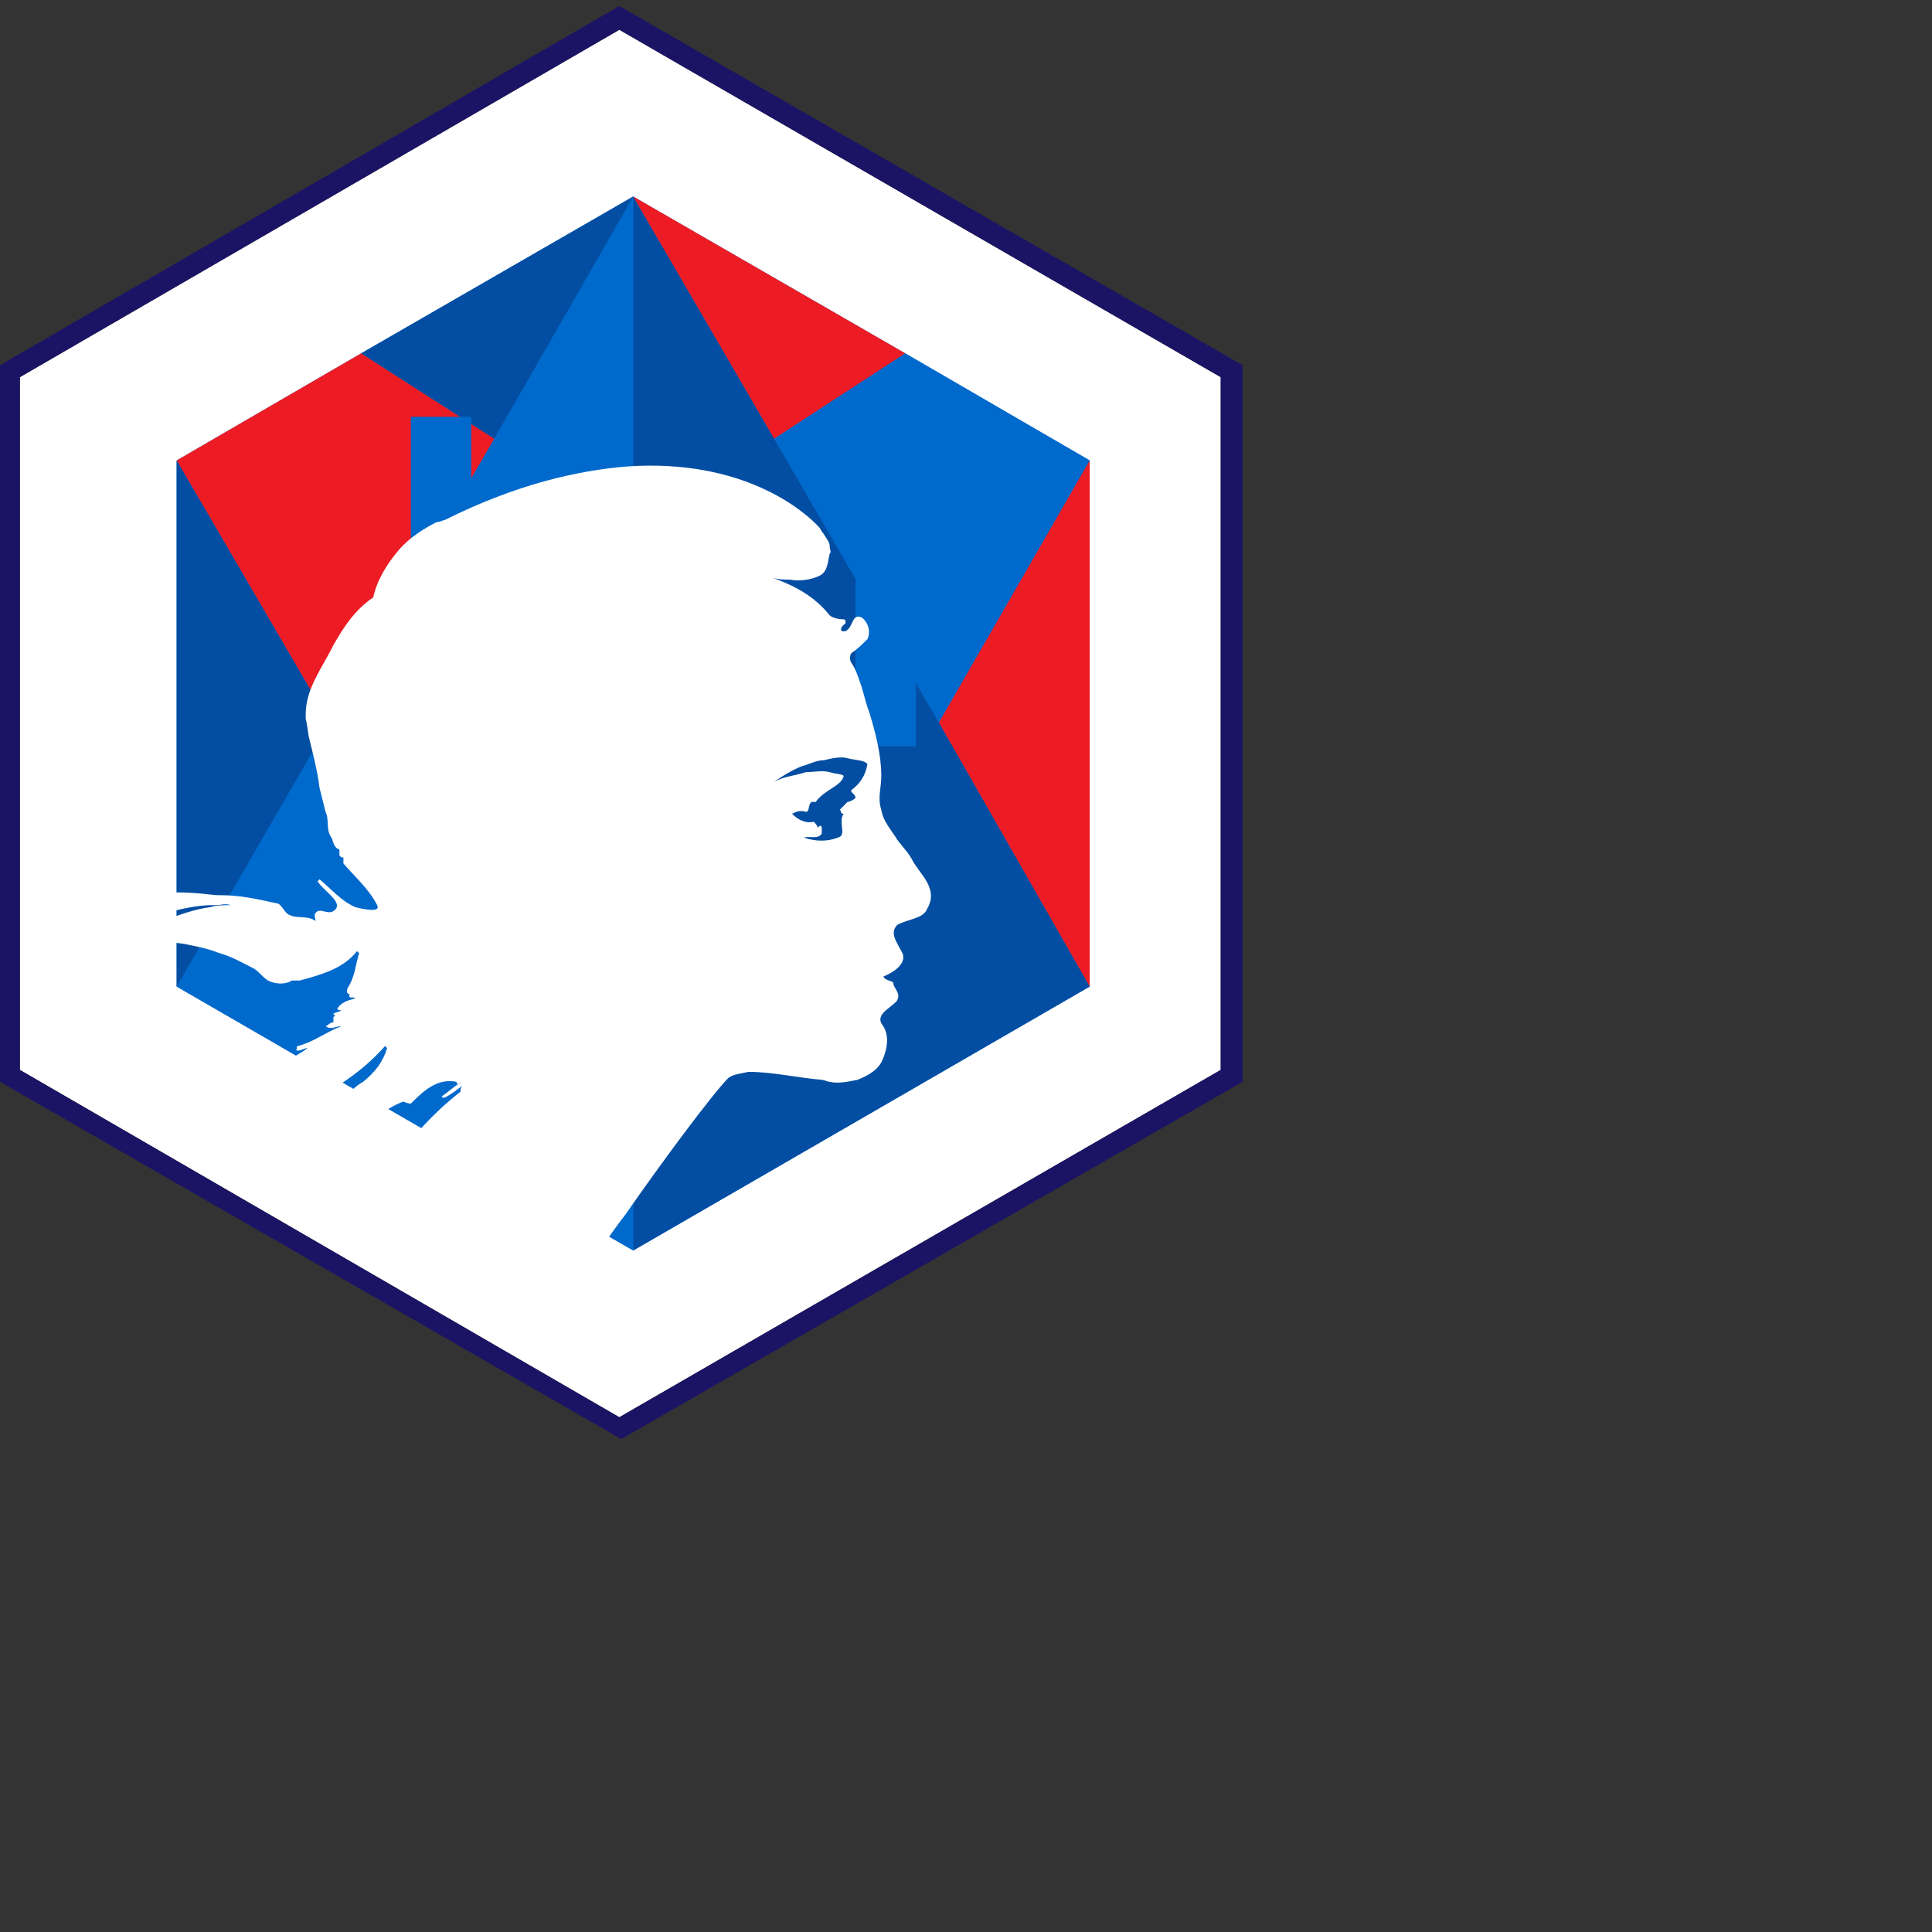 <svg xmlns="http://www.w3.org/2000/svg" viewBox="0 0 32 32">
<rect x="0" y="0" width="32" height="32" fill="#333333" stroke="none"/>
<g id="Page-1" stroke="none" fill="none" fillRule="evenodd">
          <polygon
            id="Path"
            fill="#FFFFFF"
            fillRule="nonzero"
            points="0.329 6.247 0.329 17.721 10.258 23.474 20.219 17.721 20.219 6.247 10.258 0.493"
          />
          <path
            d="M10.258,0.099 L0,6.049 L0,17.918 L10.29,23.836 L20.581,17.918 L20.581,6.049 L10.258,0.099 Z M20.219,17.721 L10.258,23.474 L0.329,17.721 L0.329,6.247 L10.258,0.493 L20.219,6.247 L20.219,17.721 Z"
            id="Shape"
            fill="#1B1464"
            fillRule="nonzero"
          />
          <polygon
            id="Path"
            fill="#0069CC"
            fillRule="nonzero"
            points="14.992 5.852 10.488 3.255 5.984 5.852 2.926 7.627 2.926 7.627 2.926 16.34 2.926 16.34 10.488 20.712 18.049 16.34 18.049 16.34 18.049 7.627 18.049 7.627"
          />
          <g id="Group" transform="translate(2.63, 2.959)" fillRule="nonzero">
            <polygon
              id="Path"
              fill="#034EA2"
              points="12.921 9.008 10.192 4.307 7.858 0.296 7.858 5.786 7.858 17.753 15.419 13.381 15.419 13.381"
            />
            <polygon
              id="Path"
              fill="#0069CC"
              points="10.192 4.307 12.921 9.008 15.419 4.668 15.419 4.668 12.362 2.893"
            />
            <polygon
              id="Path"
              fill="#ED1C24"
              points="12.362 2.893 7.858 0.296 10.192 4.307"
            />
            <polygon
              id="Path"
              fill="#0069CC"
              points="10.192 4.307 7.858 0.296"
            />
            <rect
              id="Rectangle"
              fill="#0069CC"
              x="11.54"
              y="3.945"
              width="1"
              height="5.458"
            />
            <polygon
              id="Path"
              fill="#ED1C24"
              points="15.419 13.381 15.419 4.668 12.921 9.008"
            />
            <polygon
              id="Path"
              fill="#ED1C24"
              points="12.921 9.008 15.419 13.381"
            />
            <polygon
              id="Path"
              fill="#0069CC"
              points="2.827 9.008 5.556 4.307 7.858 0.296 7.858 5.786 7.858 17.753 0.296 13.381 0.296 13.381"
            />
            <polygon
              id="Path"
              fill="#ED1C24"
              points="5.556 4.307 2.827 9.008 0.296 4.668 0.296 4.668 3.353 2.893"
            />
            <polygon
              id="Path"
              fill="#034EA2"
              points="3.353 2.893 7.858 0.296 5.556 4.307"
            />
            <polygon
              id="Path"
              fill="#0069CC"
              points="5.556 4.307 7.858 0.296"
            />
            <rect
              id="Rectangle"
              fill="#0069CC"
              x="4.175"
              y="3.945"
              width="1"
              height="5.458"
            />
            <polygon
              id="Path"
              fill="#034EA2"
              points="0.296 13.381 0.296 4.668 2.827 9.008"
            />
            <polygon
              id="Path"
              fill="#0069CC"
              points="2.827 9.008 0.296 13.381"
            />
          </g>
          <path
            d="M13.282,12.822 C13.414,12.822 13.545,12.789 13.677,12.822 C13.775,12.855 13.907,12.855 13.907,12.888 C13.874,13.085 13.578,13.118 13.447,13.315 C13.414,13.315 13.414,13.315 13.381,13.315 C13.315,13.348 13.348,13.479 13.282,13.479 C13.216,13.447 13.151,13.479 13.052,13.512 C13.151,13.611 13.282,13.677 13.414,13.644 C13.447,13.644 13.479,13.677 13.479,13.742 C13.479,13.742 13.512,13.742 13.512,13.71 C13.545,13.71 13.545,13.71 13.545,13.742 C13.545,13.775 13.545,13.808 13.545,13.841 C13.479,13.94 13.348,13.907 13.249,13.907 C13.447,13.94 13.644,13.94 13.808,13.907 C13.94,13.841 13.808,13.611 13.907,13.512 C13.874,13.512 13.907,13.447 13.841,13.447 C13.874,13.414 13.94,13.315 13.973,13.315 C14.005,13.315 14.104,13.282 14.104,13.249 C14.104,13.216 14.005,13.184 14.038,13.118 C14.17,13.019 14.301,12.888 14.236,12.723 C14.203,12.658 14.005,12.658 13.907,12.625 C13.775,12.592 13.644,12.625 13.512,12.658 C13.381,12.658 13.282,12.723 13.151,12.756 C12.986,12.822 12.855,12.921 12.69,13.019 C12.921,12.921 13.085,12.888 13.282,12.822 Z"
            id="Path"
            fill="#034EA2"
            fillRule="nonzero"
          />
          <path
            d="M15.123,14.268 C15.058,14.137 14.959,14.038 14.86,13.907 C14.762,13.742 14.63,13.611 14.597,13.414 C14.532,13.216 14.597,13.052 14.597,12.855 C14.597,12.493 14.499,12.132 14.4,11.803 C14.334,11.638 14.301,11.441 14.236,11.277 C14.203,11.178 14.17,11.079 14.104,10.981 C14.071,10.948 14.071,10.849 14.104,10.816 C14.203,10.751 14.301,10.652 14.367,10.586 C14.433,10.455 14.367,10.29 14.268,10.225 C14.104,10.159 14.137,10.389 14.005,10.455 C13.973,10.455 13.973,10.455 13.94,10.455 C13.907,10.389 13.973,10.356 14.005,10.323 C14.005,10.29 14.005,10.258 13.973,10.258 C13.874,10.258 13.775,10.225 13.742,10.192 C13.479,9.863 13.151,9.699 12.789,9.567 C12.888,9.6 12.986,9.6 13.085,9.6 C13.249,9.633 13.447,9.6 13.578,9.534 C13.71,9.468 13.71,9.304 13.742,9.173 C13.775,9.14 13.742,9.107 13.742,9.041 C13.742,8.975 13.677,8.91 13.644,8.844 C13.644,8.844 13.611,8.811 13.578,8.745 C13.315,8.449 12.296,7.595 10.389,7.726 C9.567,7.792 8.548,8.022 7.364,8.614 C7.332,8.614 7.299,8.647 7.233,8.647 C7.036,8.745 6.773,8.91 6.608,9.107 C6.411,9.337 6.247,9.6 6.181,9.896 C5.885,10.093 5.688,10.389 5.523,10.685 C5.326,11.079 5.063,11.408 5.063,11.836 C5.063,11.868 5.063,11.901 5.063,11.901 C5.096,12.033 5.096,12.132 5.129,12.263 C5.195,12.526 5.26,12.789 5.293,13.052 C5.326,13.184 5.359,13.315 5.392,13.447 C5.458,13.578 5.392,13.742 5.49,13.874 C5.523,13.94 5.523,14.038 5.622,14.071 C5.622,14.104 5.622,14.137 5.622,14.17 C5.655,14.203 5.655,14.203 5.688,14.203 C5.688,14.236 5.688,14.268 5.688,14.301 C5.885,14.532 6.115,14.729 6.247,14.992 C6.312,15.123 6.016,15.058 5.885,15.025 C5.655,14.926 5.49,14.729 5.293,14.564 C5.293,14.564 5.26,14.597 5.26,14.597 C5.359,14.762 5.721,14.959 5.523,15.09 C5.425,15.156 5.293,15.025 5.227,15.123 C5.195,15.156 5.227,15.222 5.227,15.255 C5.096,15.156 4.932,15.222 4.8,15.156 C4.701,15.123 4.668,14.959 4.57,14.959 C4.274,14.893 3.978,14.827 3.649,14.827 C3.616,14.827 3.584,14.827 3.584,14.827 C3.288,14.795 2.992,14.762 2.729,14.795 L2.729,15.123 C2.992,15.058 3.255,14.992 3.518,14.992 C3.551,14.992 3.584,14.992 3.584,14.992 C3.649,14.992 3.748,14.959 3.814,14.992 C3.715,14.992 3.584,14.992 3.485,15.025 C3.222,15.058 2.959,15.156 2.696,15.255 L2.696,15.584 C2.827,15.616 2.992,15.616 3.123,15.649 C3.288,15.682 3.452,15.715 3.616,15.781 C3.847,15.847 4.011,15.945 4.208,16.044 C4.307,16.11 4.34,16.175 4.438,16.241 C4.57,16.307 4.734,16.307 4.833,16.241 C4.866,16.241 4.932,16.241 4.964,16.241 C5.326,16.142 5.688,16.044 5.918,15.748 C5.918,15.781 5.951,15.781 5.951,15.781 C5.885,15.978 5.885,16.175 5.753,16.373 C5.753,16.405 5.721,16.438 5.786,16.471 C5.819,16.471 5.819,16.471 5.819,16.471 C5.786,16.471 5.786,16.471 5.786,16.504 C5.786,16.537 5.852,16.504 5.885,16.537 C5.753,16.57 5.655,16.603 5.589,16.701 C5.589,16.734 5.622,16.734 5.655,16.734 C5.622,16.767 5.523,16.767 5.523,16.8 C5.523,16.8 5.556,16.833 5.556,16.833 C5.523,16.833 5.523,16.833 5.523,16.866 C5.523,16.899 5.523,16.899 5.523,16.932 C5.458,16.932 5.425,16.997 5.392,16.997 C5.49,17.063 5.556,16.997 5.655,16.997 C5.392,17.096 5.195,17.26 4.932,17.326 C4.899,17.326 4.932,17.392 4.899,17.392 C4.964,17.425 5.03,17.359 5.096,17.359 C4.964,17.458 4.833,17.523 4.701,17.589 L5.49,18.049 C5.819,17.852 6.115,17.622 6.378,17.326 C6.378,17.326 6.411,17.359 6.411,17.359 C6.345,17.589 6.214,17.753 6.016,17.918 C5.885,17.984 5.786,18.115 5.688,18.148 L6.279,18.477 C6.411,18.378 6.51,18.312 6.674,18.247 C6.707,18.247 6.74,18.279 6.805,18.279 C7.003,18.082 7.233,17.852 7.562,17.918 C7.562,17.951 7.562,17.951 7.595,17.951 C7.595,17.951 7.595,17.951 7.595,17.951 C7.595,17.951 7.627,17.951 7.627,17.918 C7.627,17.951 7.627,17.951 7.595,17.951 C7.496,18.016 7.43,18.082 7.332,18.148 C7.299,18.181 7.332,18.181 7.364,18.181 C7.496,18.115 7.562,18.049 7.66,17.984 C7.627,18.016 7.627,18.049 7.627,18.082 C7.332,18.312 7.101,18.542 6.871,18.805 L9.995,20.614 C10.093,20.482 10.225,20.285 10.356,20.121 C10.948,19.266 11.803,18.115 12.066,17.852 C12.164,17.786 12.263,17.786 12.395,17.753 C12.789,17.753 13.216,17.852 13.611,17.885 C13.644,17.885 13.71,17.918 13.742,17.918 C13.874,17.951 14.038,17.918 14.203,17.885 C14.367,17.819 14.564,17.721 14.63,17.523 C14.696,17.359 14.729,17.162 14.63,16.997 C14.466,16.8 14.762,16.701 14.86,16.57 C14.926,16.438 14.795,16.373 14.795,16.274 C14.762,16.241 14.663,16.241 14.63,16.175 C14.795,16.11 15.058,15.945 14.926,15.748 C14.86,15.616 14.729,15.452 14.86,15.321 C15.025,15.222 15.288,15.222 15.353,15.058 C15.551,14.729 15.255,14.499 15.123,14.268 Z M14.104,13.085 C14.071,13.118 14.17,13.151 14.17,13.216 C14.137,13.249 14.071,13.282 14.038,13.282 C14.005,13.315 13.94,13.381 13.907,13.414 C13.94,13.414 13.907,13.479 13.973,13.479 C13.874,13.611 14.038,13.841 13.874,13.874 C13.71,13.94 13.512,13.94 13.315,13.874 C13.414,13.841 13.545,13.907 13.611,13.808 C13.611,13.775 13.611,13.742 13.611,13.71 C13.611,13.677 13.578,13.677 13.578,13.677 C13.545,13.71 13.545,13.71 13.545,13.71 C13.545,13.677 13.479,13.611 13.479,13.611 C13.348,13.644 13.216,13.578 13.118,13.479 C13.184,13.447 13.249,13.414 13.348,13.447 C13.414,13.447 13.381,13.315 13.447,13.282 C13.479,13.282 13.479,13.282 13.512,13.282 C13.644,13.085 13.94,13.019 13.973,12.855 C13.973,12.822 13.841,12.822 13.742,12.789 C13.611,12.756 13.479,12.789 13.348,12.789 C13.151,12.855 12.986,12.855 12.822,12.953 C12.953,12.855 13.118,12.756 13.282,12.69 C13.414,12.658 13.512,12.592 13.644,12.592 C13.775,12.559 13.94,12.526 14.038,12.559 C14.17,12.592 14.334,12.592 14.367,12.658 C14.334,12.855 14.236,12.986 14.104,13.085 Z"
            id="Shape"
            fill="#FFFFFF"
            fillRule="nonzero"
          />
        </g>

    </svg>
